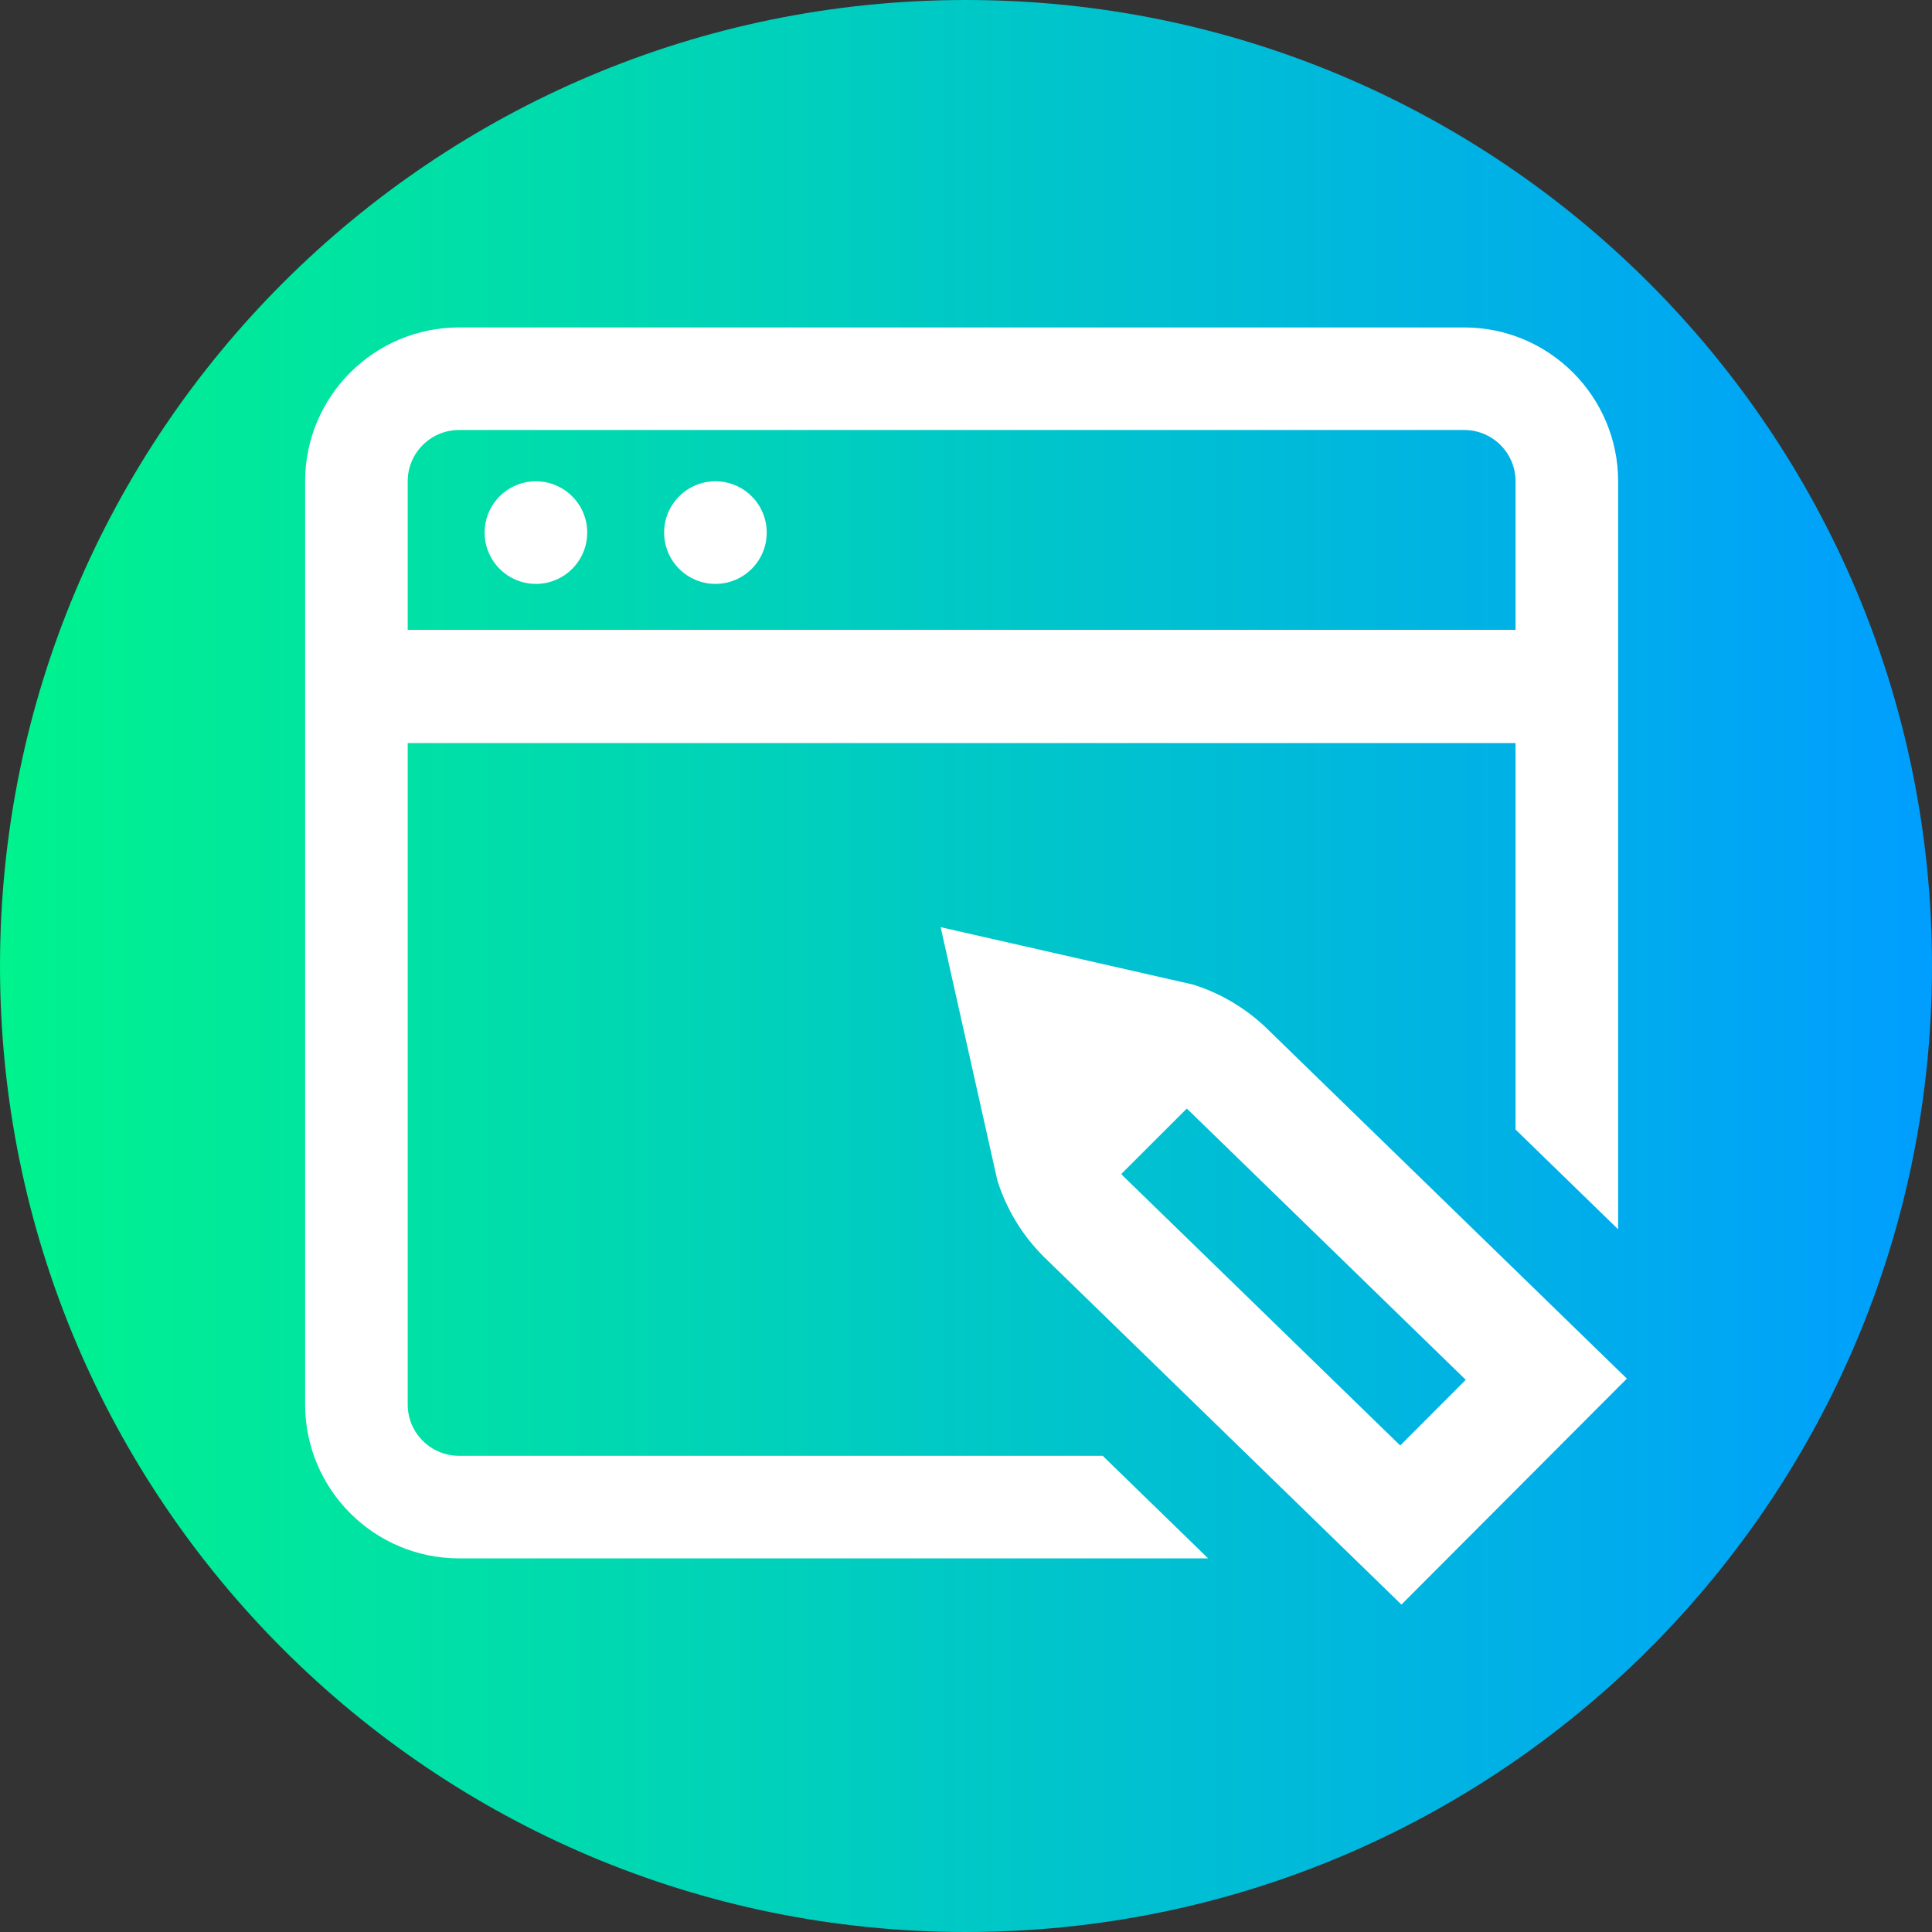 <svg height="512pt" viewBox="0 0 512 512" width="512pt" xmlns="http://www.w3.org/2000/svg" xmlns:xlink="http://www.w3.org/1999/xlink"><rect x="0" y="0" width="512" height="512" fill="#333333" stroke="none"/><linearGradient id="a" gradientUnits="userSpaceOnUse" x1="0" x2="512" y1="256" y2="256"><stop offset="0" stop-color="#00f38d"/><stop offset="1" stop-color="#009eff"/></linearGradient><path d="m512 256c0 141.387-114.613 256-256 256s-256-114.613-256-256 114.613-256 256-256 256 114.613 256 256zm0 0" fill="url(#a)"/><g fill="#fff"><path d="m155.617 141.141c0 7.508-6.086 13.594-13.594 13.594-7.504 0-13.59-6.086-13.59-13.594s6.086-13.59 13.59-13.59c7.508 0 13.594 6.082 13.594 13.59zm0 0"/><path d="m203.188 141.141c0 7.508-6.082 13.594-13.59 13.594-7.508 0-13.594-6.086-13.594-13.594s6.086-13.59 13.594-13.59c7.508 0 13.59 6.082 13.59 13.59zm0 0"/><path d="m336.219 273.035c-5.395-5.371-12.059-9.473-19.281-11.867l-.688-.227-66.965-15.227 15.031 67.137.234.707c2.402 7.266 6.531 13.965 11.941 19.375l94.902 92.297 59.746-59.883zm34.855 110.035-73.43-71.41c-.168-.172-.32-.367-.484-.547l17.332-17.316c.195.176.402.34.59.523l73.359 71.348zm0 0"/><path d="m121.637 385.801c-7.496 0-13.594-6.098-13.594-13.594v-175.289h293.594v102.418l27.184 26.438v-198.223c0-22.484-18.293-40.777-40.777-40.777h-266.406c-22.484 0-40.777 18.293-40.777 40.777v244.656c0 22.484 18.293 40.777 40.777 40.777h198.531l-27.949-27.184zm0-271.844h266.406c7.496 0 13.594 6.098 13.594 13.59v39.371h-293.594v-39.371c0-7.492 6.098-13.59 13.594-13.59zm0 0"/></g></svg>